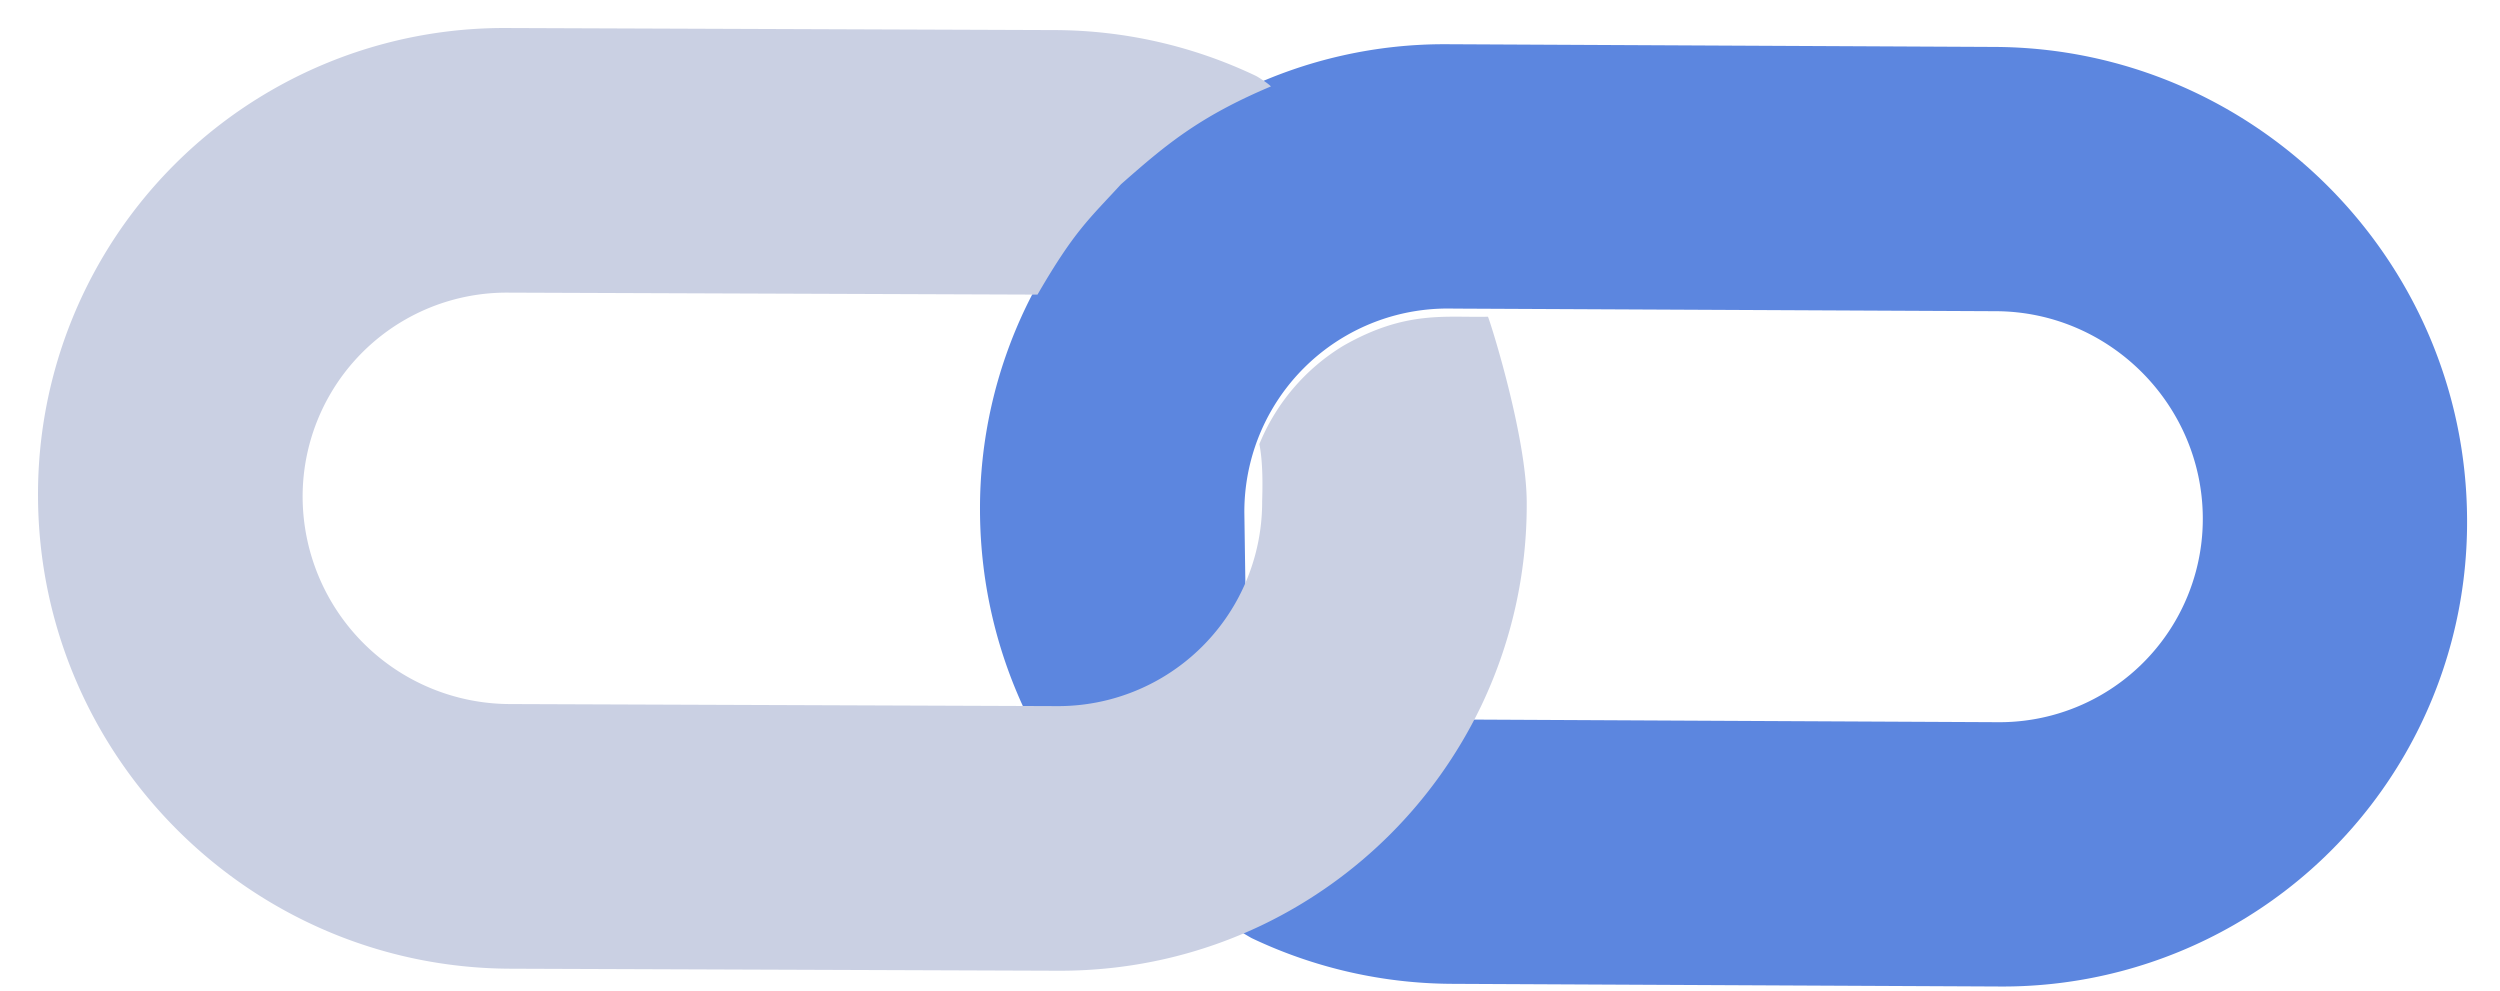 <svg width="58" height="23" viewBox="0 0 58 23" xmlns="http://www.w3.org/2000/svg"><g fill-rule="nonzero" fill="none"><path d="M57.236 12.042c-.029-6.02-4.932-10.923-10.952-10.953l-12.702-.063a10.783 10.783 0 0 0-4.761 1.072 10.794 10.794 0 0 0-5.013 5.012 10.782 10.782 0 0 0-1.072 4.761c.01 1.71.41 3.329 1.12 4.773l.27.001c-.27-.001 4.813.073 4.813.073l-.07-4.816a4.715 4.715 0 0 1 4.744-4.744l.27.002 12.432.06c2.627.014 4.776 2.163 4.79 4.791a4.717 4.717 0 0 1-4.743 4.744l-12.432-.062-3.536 1.477-1.86 3.298c.04.02.465.277.506.297a10.928 10.928 0 0 0 4.65 1.06l12.701.062a10.77 10.77 0 0 0 10.845-10.845z" fill="#5C86DF"/><path d="M34.343 16.42a10.817 10.817 0 0 0 1.077-4.769c-.005-1.52-.828-4.138-.899-4.303-.996.023-1.91-.152-3.356.674a4.783 4.783 0 0 0-1.948 2.282c.093.453.072 1.1.065 1.324a4.735 4.735 0 0 1-4.754 4.754l-.27-.001-12.447-.047a4.82 4.82 0 0 1-4.79-4.79 4.733 4.733 0 0 1 4.754-4.755l12.295.046c.854-1.475 1.19-1.745 1.938-2.561 1.01-.888 1.784-1.555 3.477-2.269-.057-.067-.309-.226-.343-.242A10.92 10.92 0 0 0 24.468.698L11.752.65A10.814 10.814 0 0 0 .882 11.52c.023 6.026 4.926 10.93 10.953 10.954l12.715.047c1.712.006 3.33-.381 4.77-1.078a10.843 10.843 0 0 0 5.023-5.024z" fill="#CAD0E3"/></g></svg>